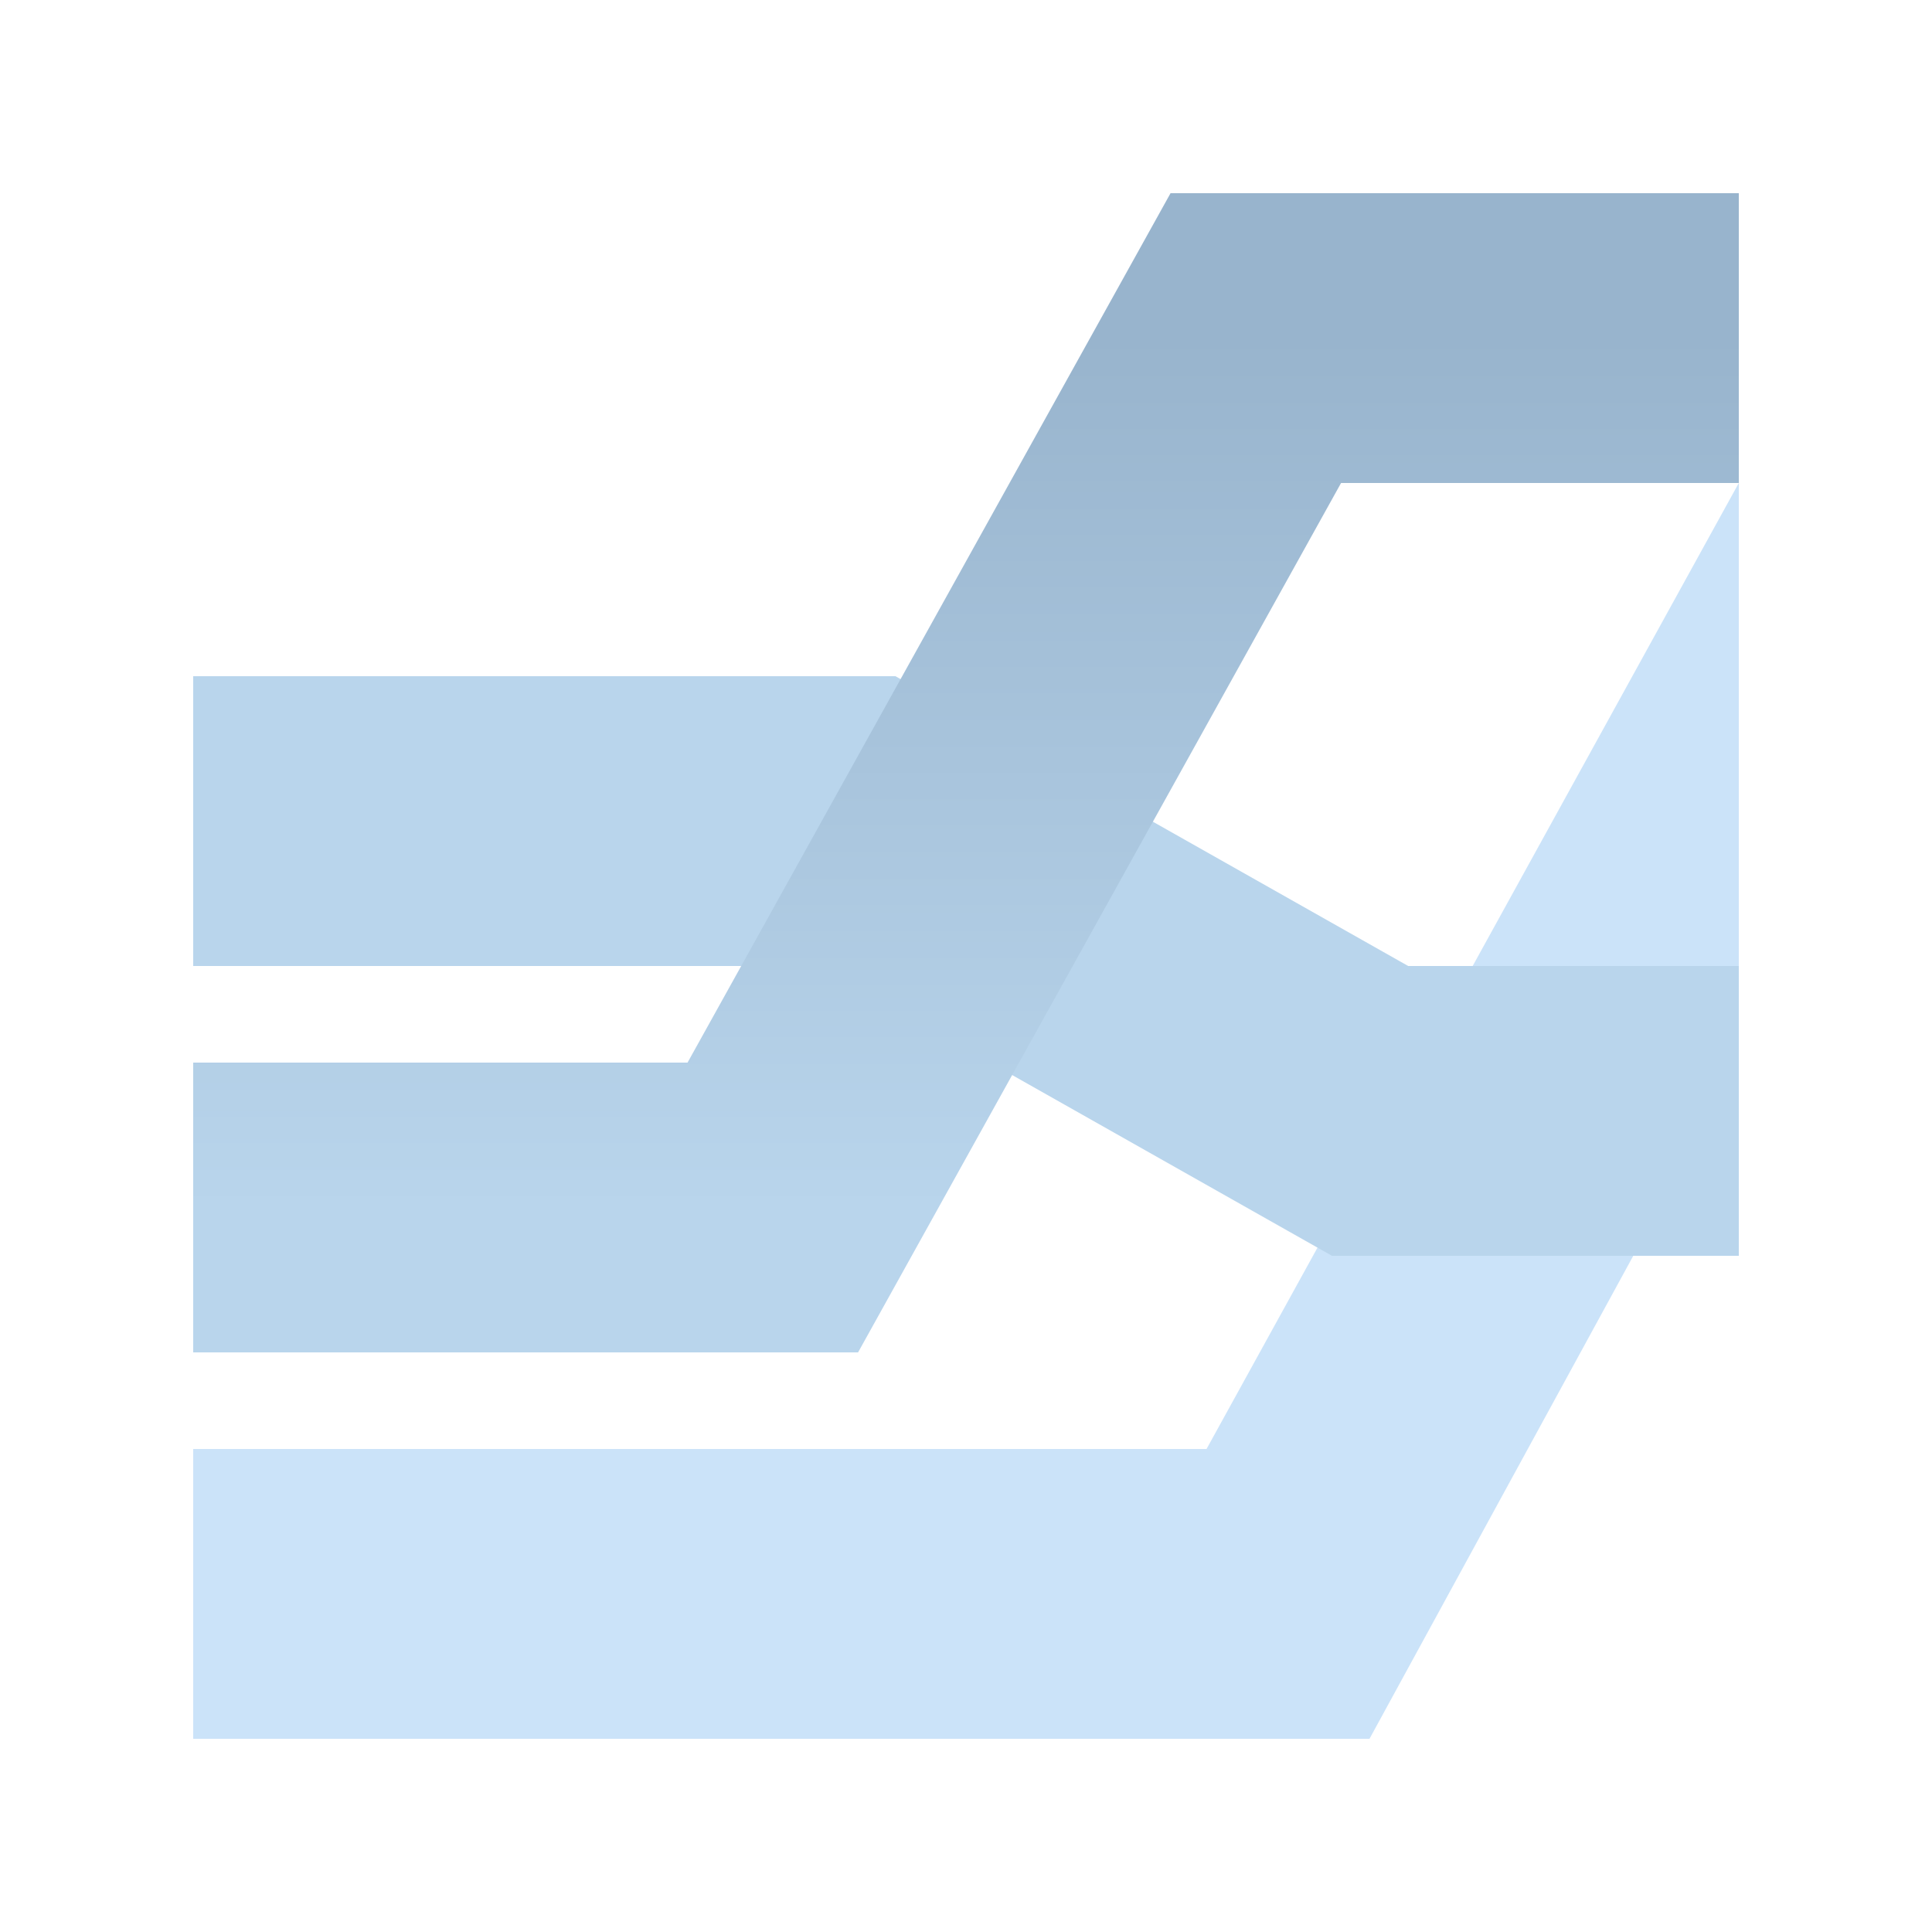 <?xml version="1.0" encoding="UTF-8"?>
<svg width="20px" height="20px" viewBox="0 0 20 20" version="1.1" xmlns="http://www.w3.org/2000/svg" xmlns:xlink="http://www.w3.org/1999/xlink">
    <!-- Generator: Sketch 46.2 (44496) - http://www.bohemiancoding.com/sketch -->
    <title>icon-dashboard-sales-data</title>
    <desc>Created with Sketch.</desc>
    <defs>
        <linearGradient x1="50%" y1="100%" x2="50%" y2="3.061617e-15%" id="linearGradient-1">
            <stop stop-color="#B9D5EC" offset="0%"></stop>
            <stop stop-color="#98B4CD" offset="100%"></stop>
        </linearGradient>
    </defs>
    <g id="Symbols" stroke="none" stroke-width="1" fill="none" fill-rule="evenodd">
        <g id="desktop/sidebar/home" transform="translate(-50, -290)">
            <g id="desktop/sidebar/analytics">
                <g id="icon-dashboard-sales-data" transform="translate(60, 300) scale(-1, 1) translate(-60, -300) translate(50, 290)">
                    <polygon id="Path-4-Copy-3" fill="#CBE3F9" fill-rule="nonzero" points="7.51 15 2 5 2 11 5.823 18 18 18 18 15"></polygon>
                    <polyline id="Path-4-Copy-2" stroke="#B9D5EC" stroke-width="3" points="18 8.5 11.125 8.5 5.817 11.5 2 11.5"></polyline>
                    <polyline id="Path-4-Copy" stroke="url(#linearGradient-1)" stroke-width="3" points="18 12.5 12 12.5 7 3.5 2 3.5"></polyline>
                </g>
            </g>
        </g>
    </g>
</svg>